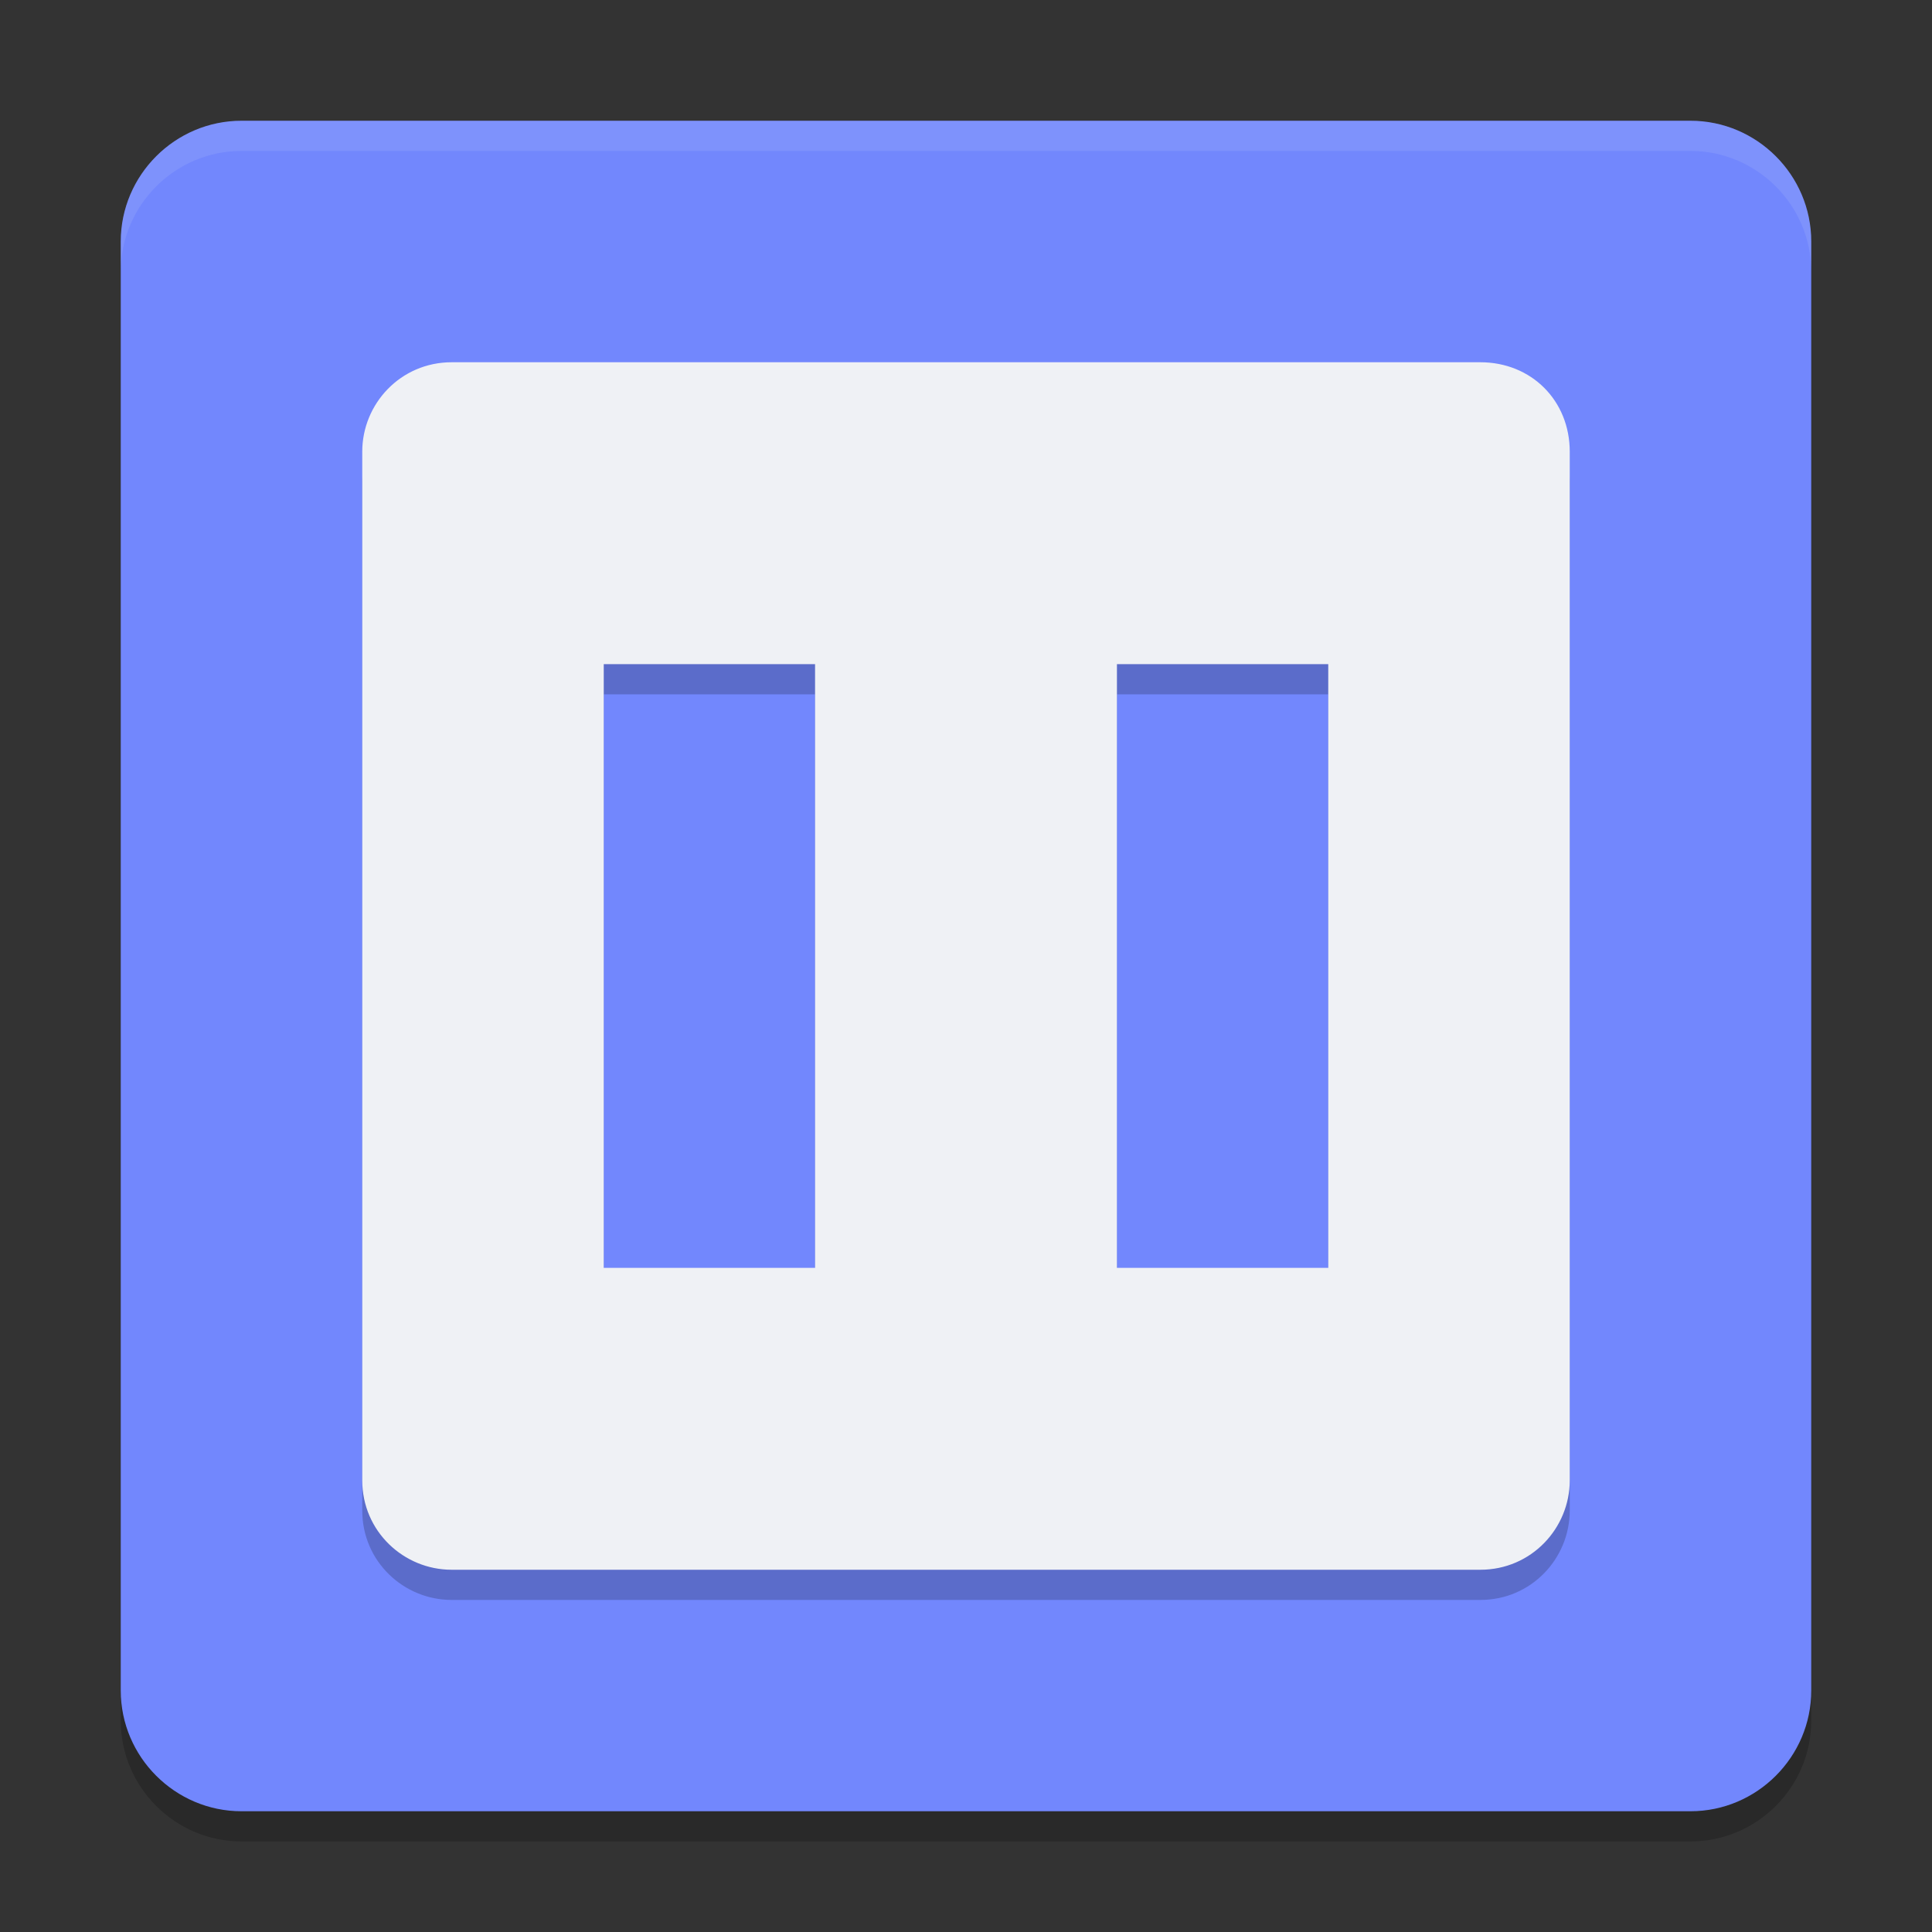 <svg xmlns="http://www.w3.org/2000/svg" width="64" height="64" version="1">
 <rect width="100%" height="100%" fill="#333333" stroke="none"/>
 <path style="opacity:0.2" d="M8,5h48c2.2,0,4,1.8,4,4v48c0,2.2-1.8,4-4,4H8c-2.2,0-4-1.8-4-4V9C4,6.8,5.8,5,8,5z"/>
 <path style="fill:#7287fd" d="M8,4h48c2.2,0,4,1.8,4,4v48c0,2.2-1.8,4-4,4H8c-2.2,0-4-1.8-4-4V8C4,5.8,5.8,4,8,4z"/>
 <path style="fill:#eff1f5;opacity:0.1" d="M8,4C5.8,4,4,5.8,4,8v1c0-2.2,1.8-4,4-4h48c2.2,0,4,1.8,4,4V8c0-2.2-1.8-4-4-4H8z"/>
 <path style="opacity:0.2" d="M 14.963,13 C 13.27,13 12,14.376 12,15.963 V 50.037 C 12,51.73 13.376,53 14.963,53 H 49.037 C 50.73,53 52,51.624 52,50.037 V 15.963 C 52,14.27 50.73,13 49.037,13 Z M 20,23 h 7 v 20 h -7 z m 17,0 h 7 v 20 h -7 z"/>
 <path style="fill:#eff1f5" d="M 14.963 12 C 13.27 12 12 13.376 12 14.963 L 12 49.037 C 12 50.73 13.376 52 14.963 52 L 49.037 52 C 50.73 52 52 50.624 52 49.037 L 52 14.963 C 52 13.27 50.73 12 49.037 12 L 14.963 12 z M 20 22 L 27 22 L 27 42 L 20 42 L 20 22 z M 37 22 L 44 22 L 44 42 L 37 42 L 37 22 z"/>
</svg>
